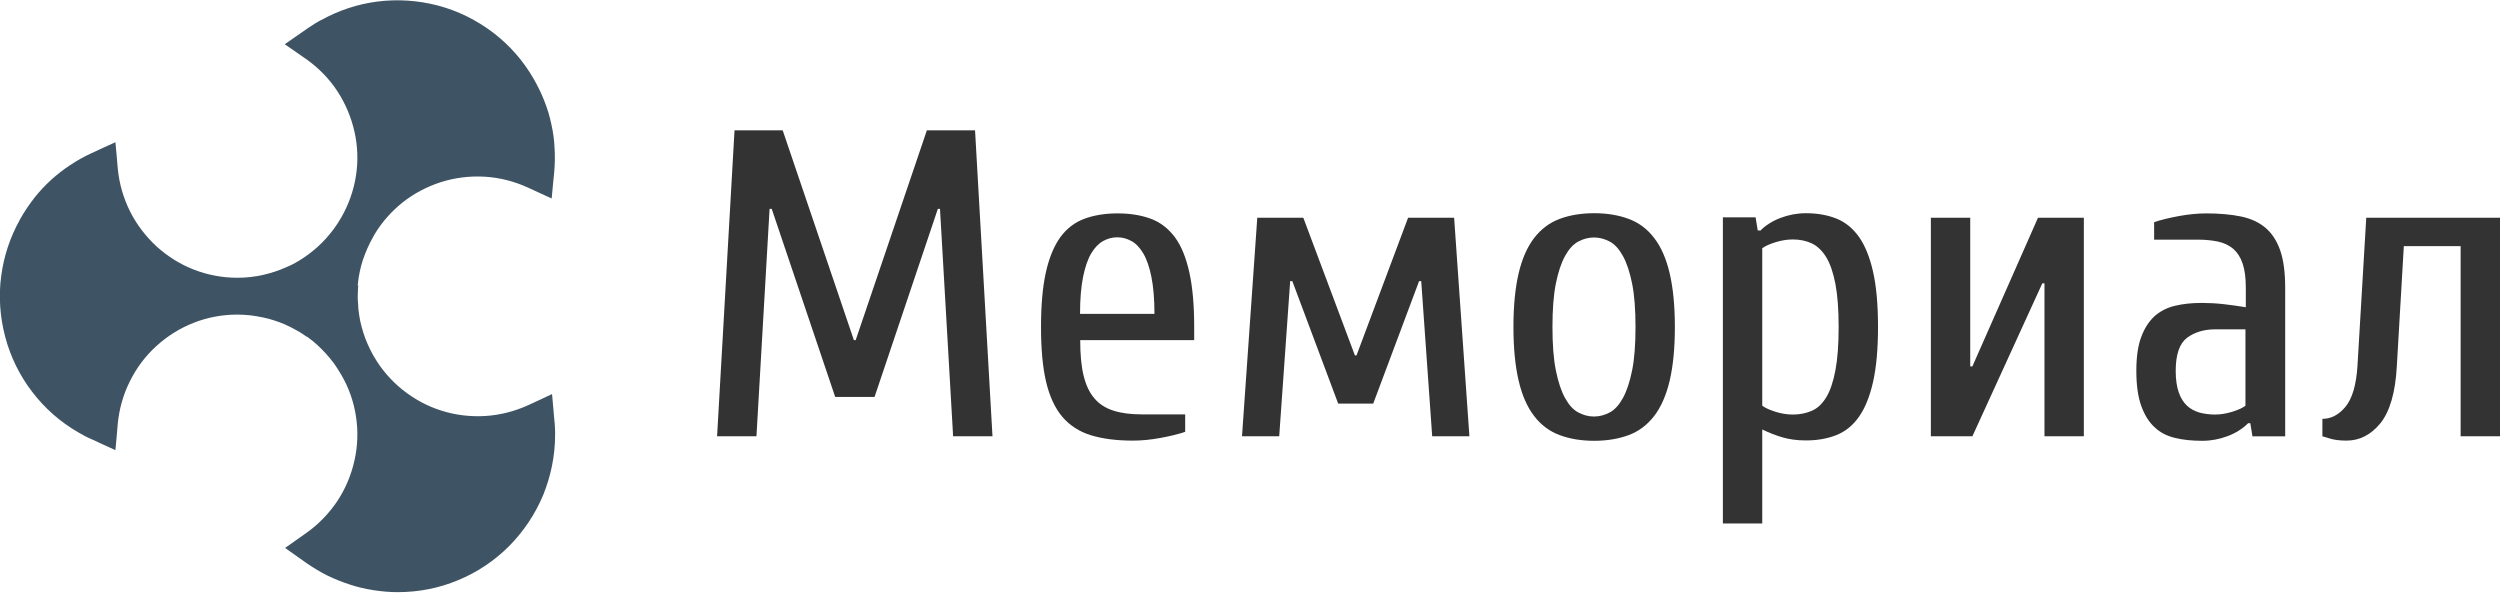 <?xml version="1.0" encoding="UTF-8"?>
<!DOCTYPE svg PUBLIC "-//W3C//DTD SVG 1.1//EN" "http://www.w3.org/Graphics/SVG/1.1/DTD/svg11.dtd">
<!-- Creator: CorelDRAW X6 -->
<svg xmlns="http://www.w3.org/2000/svg" xml:space="preserve" width="155.087mm" height="36.757mm" version="1.1" style="shape-rendering:geometricPrecision; text-rendering:geometricPrecision; image-rendering:optimizeQuality; fill-rule:evenodd; clip-rule:evenodd"
viewBox="0 0 13907 3296"
 xmlns:xlink="http://www.w3.org/1999/xlink">
 <defs>
  <style type="text/css">
   <![CDATA[
    .fil0 {fill:#3E5464}
    .fil1 {fill:#333333;fill-rule:nonzero}
   ]]>
  </style>
 </defs>
 <g id="Layer_x0020_1">
  <path class="fil0" d="M1993 1587c-1,10 -2,20 -2,31l0 0c0,8 -1,18 -1,30l0 0c0,9 0,19 1,29 0,7 1,17 2,29l0 0 0 1 0 0 0 1 0 1 0 0 0 2 0 1 0 0 0 1c2,23 6,46 10,69 5,23 11,46 18,68 7,22 15,44 25,66 9,21 20,42 31,62l0 0 0 0 2 3 0 0 0 0c42,74 97,136 160,187 65,52 139,92 216,116 78,25 161,35 245,30 80,-5 161,-25 238,-60l65 -30 68 -32 13 147 2 19c0,6 1,14 1,20l1 22 0 18c0,118 -24,231 -66,335 -45,108 -110,204 -190,285 -80,80 -177,146 -285,190 -103,43 -216,66 -335,66 -45,0 -89,-4 -134,-11 -45,-7 -89,-17 -131,-31 -44,-14 -85,-31 -125,-50 -40,-20 -78,-43 -116,-69l-120 -85 61 -43 58 -41c69,-49 126,-109 171,-176 46,-69 78,-146 96,-227 18,-80 21,-164 8,-246 -12,-79 -39,-158 -82,-231l0 0c-13,-22 -26,-42 -39,-61l0 0c-14,-19 -30,-38 -46,-56 -17,-18 -33,-35 -50,-50 -15,-14 -32,-27 -48,-39l-7 -5 0 0 -2 -1 0 0 -1 0 0 0 -1 0 0 0c-10,-7 -18,-13 -25,-17 -9,-6 -17,-11 -25,-15 -7,-4 -16,-9 -27,-15 -10,-5 -19,-10 -27,-13l-12 -6 0 0c-20,-9 -40,-16 -61,-23 -20,-7 -41,-12 -63,-17 -24,-5 -48,-9 -71,-12 -23,-2 -47,-4 -73,-4 -85,0 -167,16 -241,45 -77,30 -148,74 -209,130 -61,55 -111,122 -148,197 -36,72 -59,152 -67,236l-6 71 -7 75 -68 -31 -65 -30c0,0 -16,-7 -18,-8 -1,-1 -16,-8 -18,-9 -4,-2 -10,-5 -18,-10 -7,-4 -13,-7 -18,-10l0 0c-103,-59 -189,-136 -257,-225 -71,-92 -122,-197 -151,-307 -29,-110 -38,-226 -22,-341 14,-106 48,-211 103,-310l0 -1c25,-44 52,-84 83,-124 28,-35 59,-68 92,-98 33,-30 69,-58 106,-82 37,-25 77,-47 118,-66l65 -30 68 -31 7 75 6 71c8,84 31,163 67,236 37,75 88,141 148,197 61,55 131,100 209,130 75,29 156,45 241,45 25,0 50,-1 73,-4 24,-3 47,-6 71,-12 22,-5 44,-11 65,-18 21,-7 42,-15 62,-24l0 0 9 -4 0 0 14 -6 14 -7 0 0c4,-2 8,-4 13,-7l0 0 14 -8 0 0 12 -7 0 0 14 -9 0 0 12 -8 13 -9 0 0 11 -8c17,-13 34,-26 50,-41 16,-15 32,-30 46,-46 16,-18 31,-36 45,-55 14,-19 27,-39 39,-60 42,-72 70,-151 83,-233 13,-82 10,-166 -8,-246 -18,-80 -50,-157 -96,-227 -44,-67 -102,-127 -171,-176l-59 -41 -62 -43 62 -43 59 -41c3,-2 9,-6 16,-11 0,0 16,-10 17,-11 0,0 16,-10 17,-11 0,0 16,-10 17,-10l13 -7 1 0c99,-55 204,-89 310,-103 115,-15 231,-7 341,22 110,29 215,81 307,151 89,68 166,154 225,257l0 0c23,40 43,81 59,122 17,43 30,86 39,129 10,44 16,88 18,133 3,45 2,90 -2,135l-7 71 -7 75 -68 -31 -65 -30c-77,-35 -157,-55 -238,-60 -83,-5 -166,5 -245,30 -78,25 -152,64 -217,116 -59,48 -111,106 -152,174l-7 13c-12,21 -23,42 -33,65 -10,23 -19,46 -26,67 -7,21 -12,42 -17,65 -5,22 -8,44 -10,66l0 0 -1 10z"/>
  <path class="fil1" d="M13907 1211l0 1216 -219 0 0 -1058 -316 0 -39 669c-8,146 -39,251 -91,316 -53,65 -116,97 -189,97 -37,0 -69,-4 -94,-12 -25,-8 -39,-12 -40,-12l0 -97c49,0 92,-23 129,-68 37,-45 59,-120 66,-224l49 -827 744 0z"/>
  <path class="fil1" d="M12249 2452c-55,0 -105,-5 -150,-16 -45,-11 -83,-30 -114,-60 -32,-29 -56,-69 -74,-119 -18,-50 -27,-115 -27,-195 0,-76 9,-139 27,-187 18,-49 43,-87 74,-116 32,-28 70,-48 114,-58 45,-11 94,-16 150,-16 37,0 78,2 122,7 44,5 84,11 122,17l0 -109c0,-55 -6,-100 -18,-135 -12,-35 -30,-62 -52,-81 -23,-19 -51,-33 -84,-40 -33,-7 -71,-11 -113,-11l-243 0 0 -97c37,-13 83,-24 137,-34 54,-10 106,-15 154,-15 73,0 137,6 191,17 54,11 100,32 136,62 36,30 64,72 83,126 19,54 28,124 28,208l0 827 -182 0 -12 -73 -12 0c-31,31 -69,55 -114,72 -45,17 -92,26 -141,26zm243 -620l-170 0c-62,0 -114,16 -156,47 -42,32 -63,93 -63,184 0,49 6,89 17,120 11,32 27,56 46,74 19,18 43,30 69,38 27,7 56,11 86,11 31,0 62,-5 95,-15 32,-10 58,-21 75,-34l0 -426z"/>
  <polygon class="fil1" points="11373,1576 11361,1576 10972,2427 10741,2427 10741,1211 10960,1211 10960,2038 10972,2038 11337,1211 11592,1211 11592,2427 11373,2427 "/>
  <path class="fil1" d="M9791 1284c31,-31 69,-55 114,-72 45,-17 92,-26 141,-26 63,0 120,10 170,30 50,20 92,55 126,103 34,49 60,114 78,195 18,81 27,182 27,304 0,122 -9,223 -27,304 -18,81 -44,146 -78,195 -34,49 -76,83 -126,103 -50,20 -107,30 -170,30 -49,0 -92,-6 -130,-17 -38,-11 -76,-26 -113,-44l0 523 -219 0 0 -1703 182 0 12 73 12 0zm12 973c18,13 43,24 75,34 32,10 64,15 95,15 39,0 74,-7 106,-21 32,-14 58,-39 80,-75 22,-36 39,-86 51,-150 12,-63 18,-144 18,-241 0,-97 -6,-177 -18,-240 -12,-62 -29,-112 -51,-148 -22,-36 -49,-62 -80,-77 -32,-15 -67,-22 -106,-22 -31,0 -62,5 -95,15 -32,10 -58,21 -75,34l0 876z"/>
  <path class="fil1" d="M9317 1819c0,118 -10,218 -29,299 -19,81 -48,146 -86,196 -38,49 -85,85 -141,106 -56,21 -120,32 -193,32 -73,0 -137,-11 -193,-32 -56,-21 -103,-56 -141,-106 -38,-49 -67,-115 -86,-196 -19,-81 -29,-181 -29,-299 0,-118 10,-218 29,-299 19,-81 48,-146 86,-196 38,-49 85,-85 141,-106 56,-21 120,-32 193,-32 73,0 137,11 193,32 56,21 103,56 141,106 38,49 67,115 86,196 19,81 29,181 29,299zm-219 0c0,-97 -6,-178 -19,-242 -13,-64 -30,-115 -51,-153 -21,-38 -45,-65 -73,-80 -28,-15 -57,-23 -88,-23 -31,0 -60,8 -88,23 -28,15 -52,42 -73,80 -21,38 -38,89 -51,153 -13,64 -19,145 -19,242 0,97 6,178 19,242 13,64 30,115 51,153 21,38 45,65 73,80 28,15 57,23 88,23 31,0 60,-8 88,-23 28,-15 52,-42 73,-80 21,-38 38,-89 51,-153 13,-64 19,-145 19,-242z"/>
  <polygon class="fil1" points="7546,1977 7833,1211 8089,1211 8174,2427 7967,2427 7906,1564 7894,1564 7639,2245 7444,2245 7189,1564 7177,1564 7116,2427 6909,2427 6994,1211 7250,1211 7537,1977 "/>
  <path class="fil1" d="M6641 1892l-632 0c0,79 6,146 19,198 13,53 33,95 60,126 27,32 62,54 105,68 43,14 95,21 157,21l243 0 0 97c-37,13 -83,24 -137,34 -54,10 -106,15 -154,15 -91,0 -169,-10 -234,-30 -65,-20 -118,-55 -159,-103 -41,-49 -71,-114 -90,-195 -19,-81 -28,-182 -28,-304 0,-122 9,-223 27,-304 18,-81 45,-146 80,-195 36,-49 80,-83 134,-103 54,-20 115,-30 185,-30 70,0 131,10 185,30 54,20 98,55 134,103 36,49 62,114 80,195 18,81 27,182 27,304l0 73zm-219 -146c0,-83 -6,-151 -17,-206 -11,-54 -26,-98 -45,-130 -19,-32 -41,-56 -66,-69 -25,-14 -51,-21 -79,-21 -28,0 -54,7 -79,21 -25,14 -47,37 -66,69 -19,32 -34,76 -45,130 -11,54 -17,123 -17,206l414 0z"/>
  <polygon class="fil1" points="4646,2208 4293,1162 4281,1162 4208,2427 3989,2427 4086,725 4354,725 4750,1892 4760,1892 5156,725 5424,725 5521,2427 5302,2427 5229,1162 5217,1162 4865,2208 "/>
 </g>
</svg>
